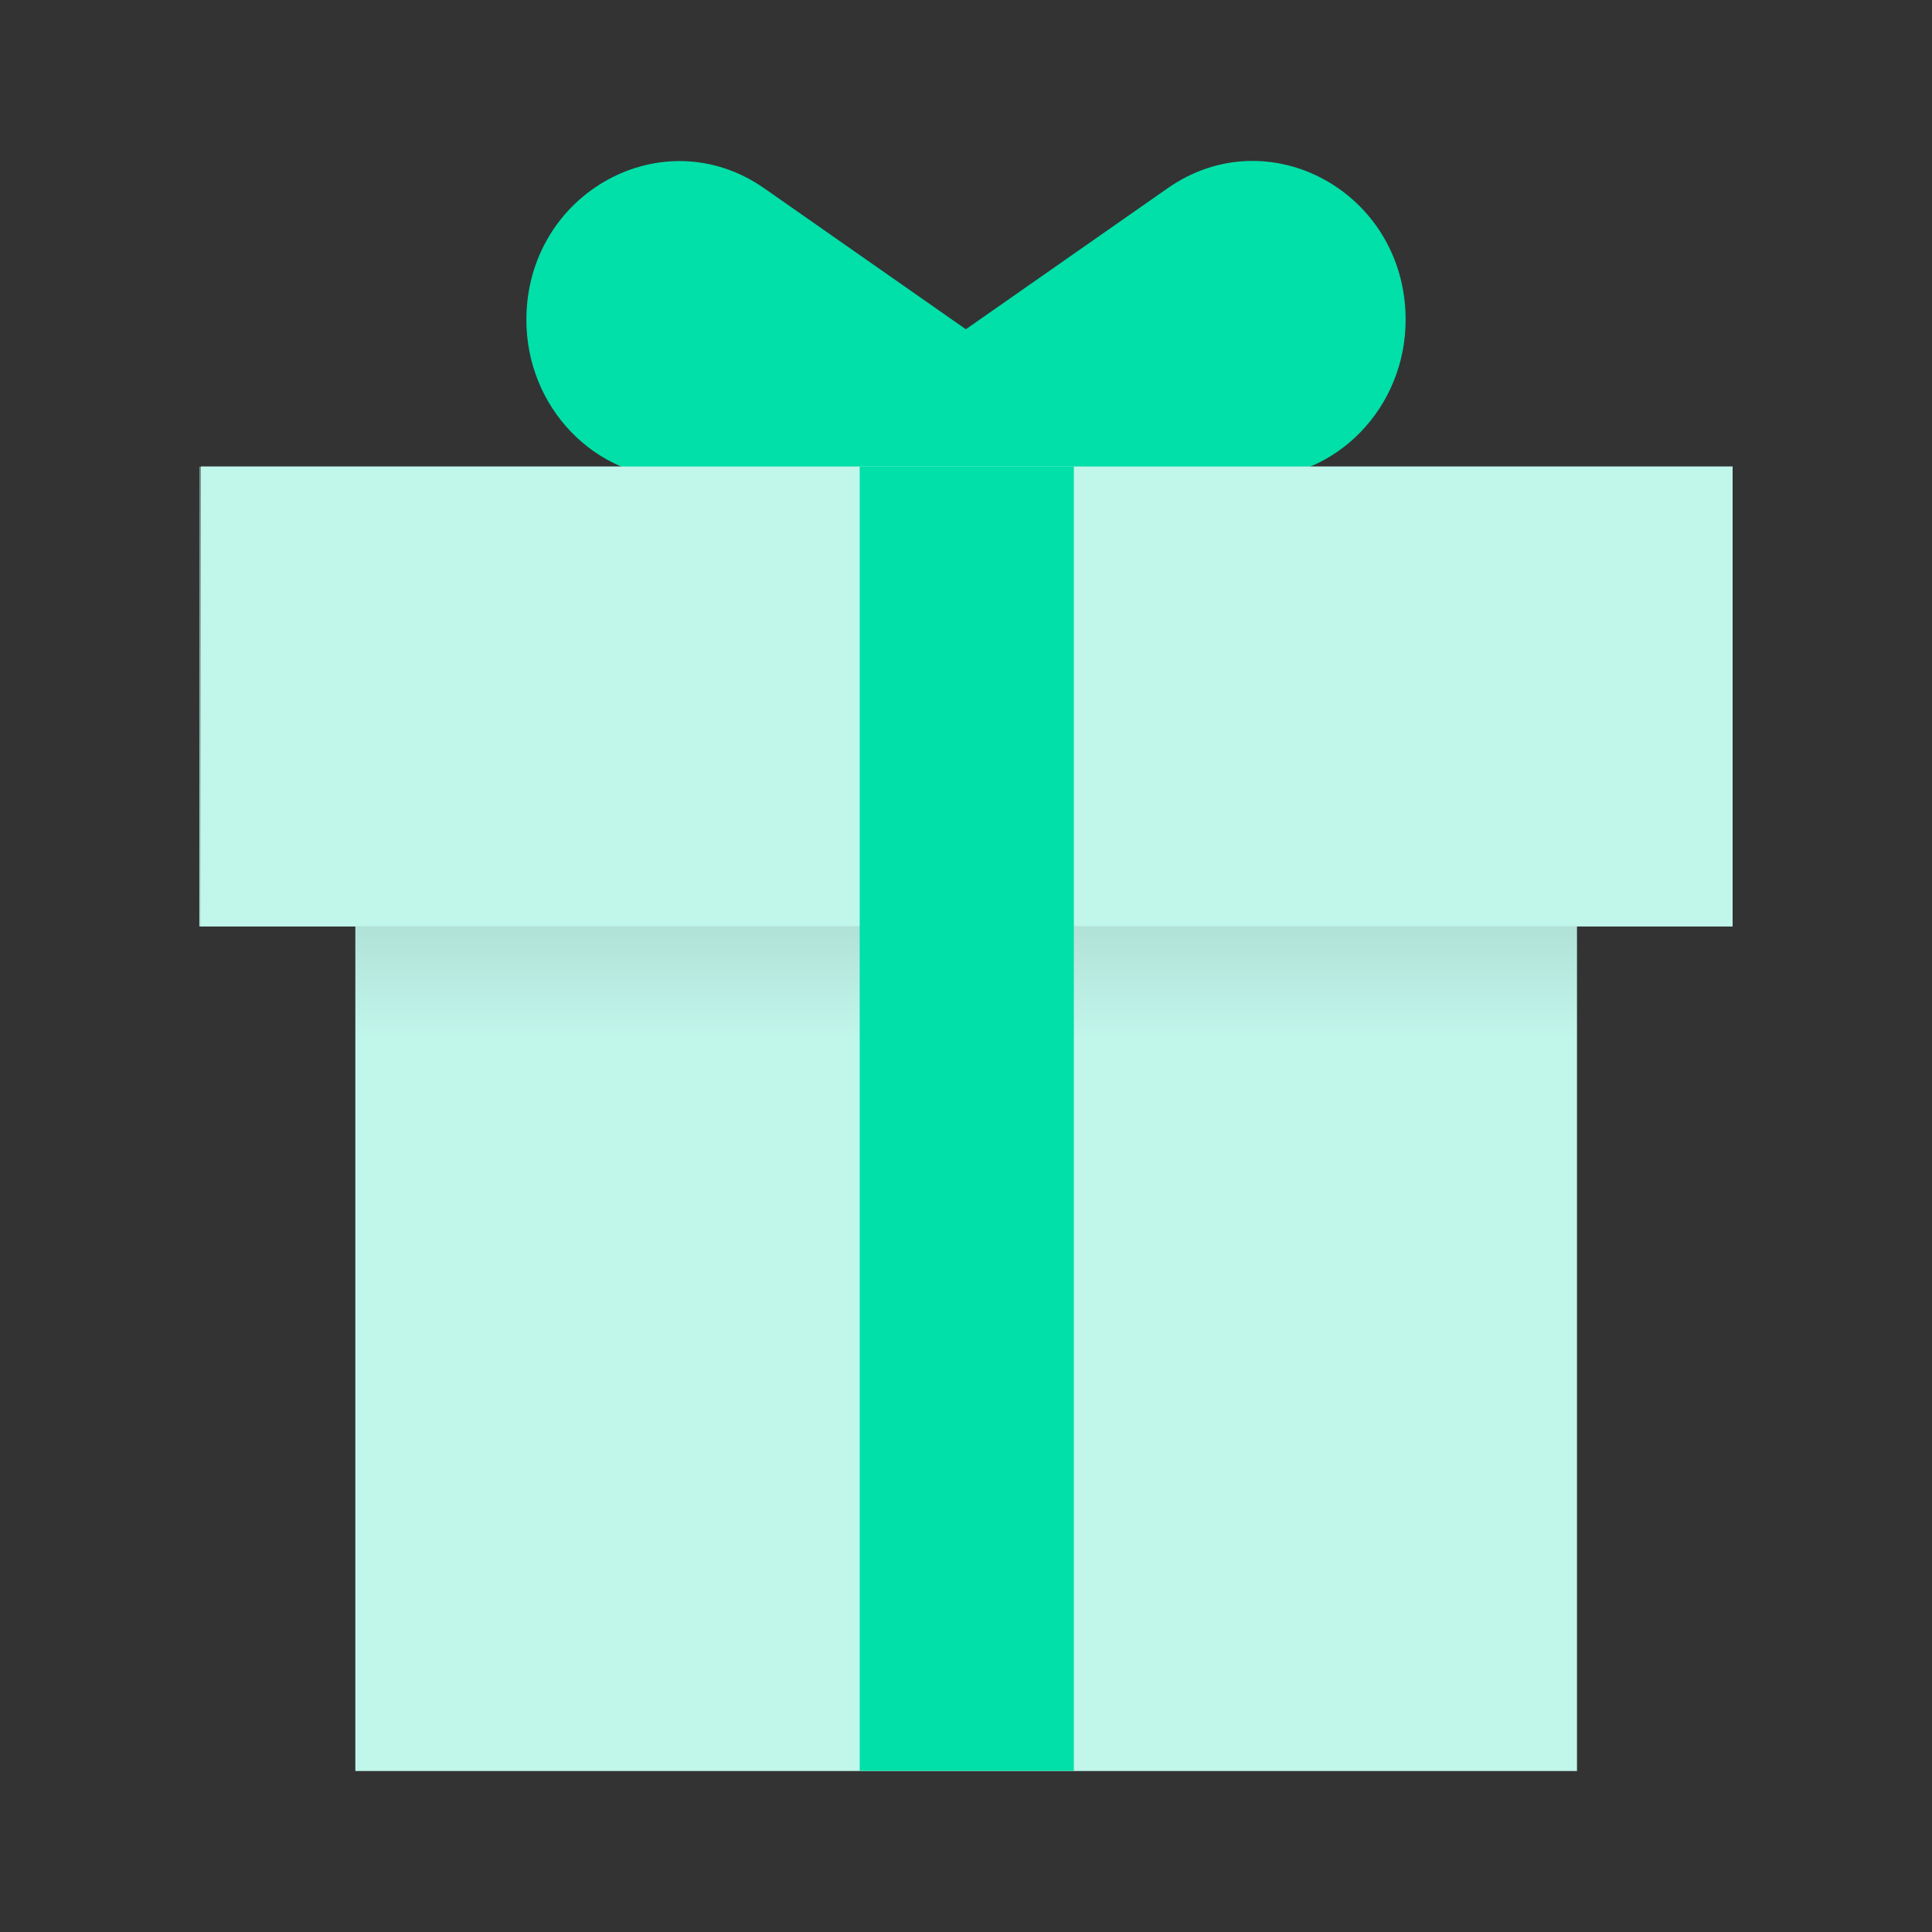 <svg width="40" height="40" viewBox="0 0 40 40" fill="none" xmlns="http://www.w3.org/2000/svg">
<rect x="0" y="0" width="40" height="40" fill="#333333" stroke="none"/>
<path d="M24.175 3.897C26.274 2.429 29.102 3.991 29.102 6.619C29.102 8.431 27.686 9.9 25.94 9.9H20.346C20.228 9.9 20.114 9.885 20.005 9.857C19.892 9.886 19.775 9.904 19.654 9.904H14.06C12.314 9.904 10.898 8.434 10.898 6.622C10.899 3.994 13.726 2.432 15.825 3.9L19.997 6.817L24.175 3.897Z" fill="#00E0A8"/>
<path d="M32.65 36.667H7.357V19.182H4.127V9.662H35.872V19.182H32.65V36.667Z" fill="url(#paint0_linear_13599_30155)"/>
<rect x="4.16" y="9.658" width="31.712" height="9.517" fill="#C1F6EB"/>
<path d="M17.799 9.658H22.233V36.663H17.799V9.658Z" fill="#00E0A8"/>
<defs>
<linearGradient id="paint0_linear_13599_30155" x1="20" y1="9.662" x2="20" y2="36.667" gradientUnits="userSpaceOnUse">
<stop stop-color="#71908A"/>
<stop offset="0.439" stop-color="#C1F6EB"/>
</linearGradient>
</defs>
</svg>
